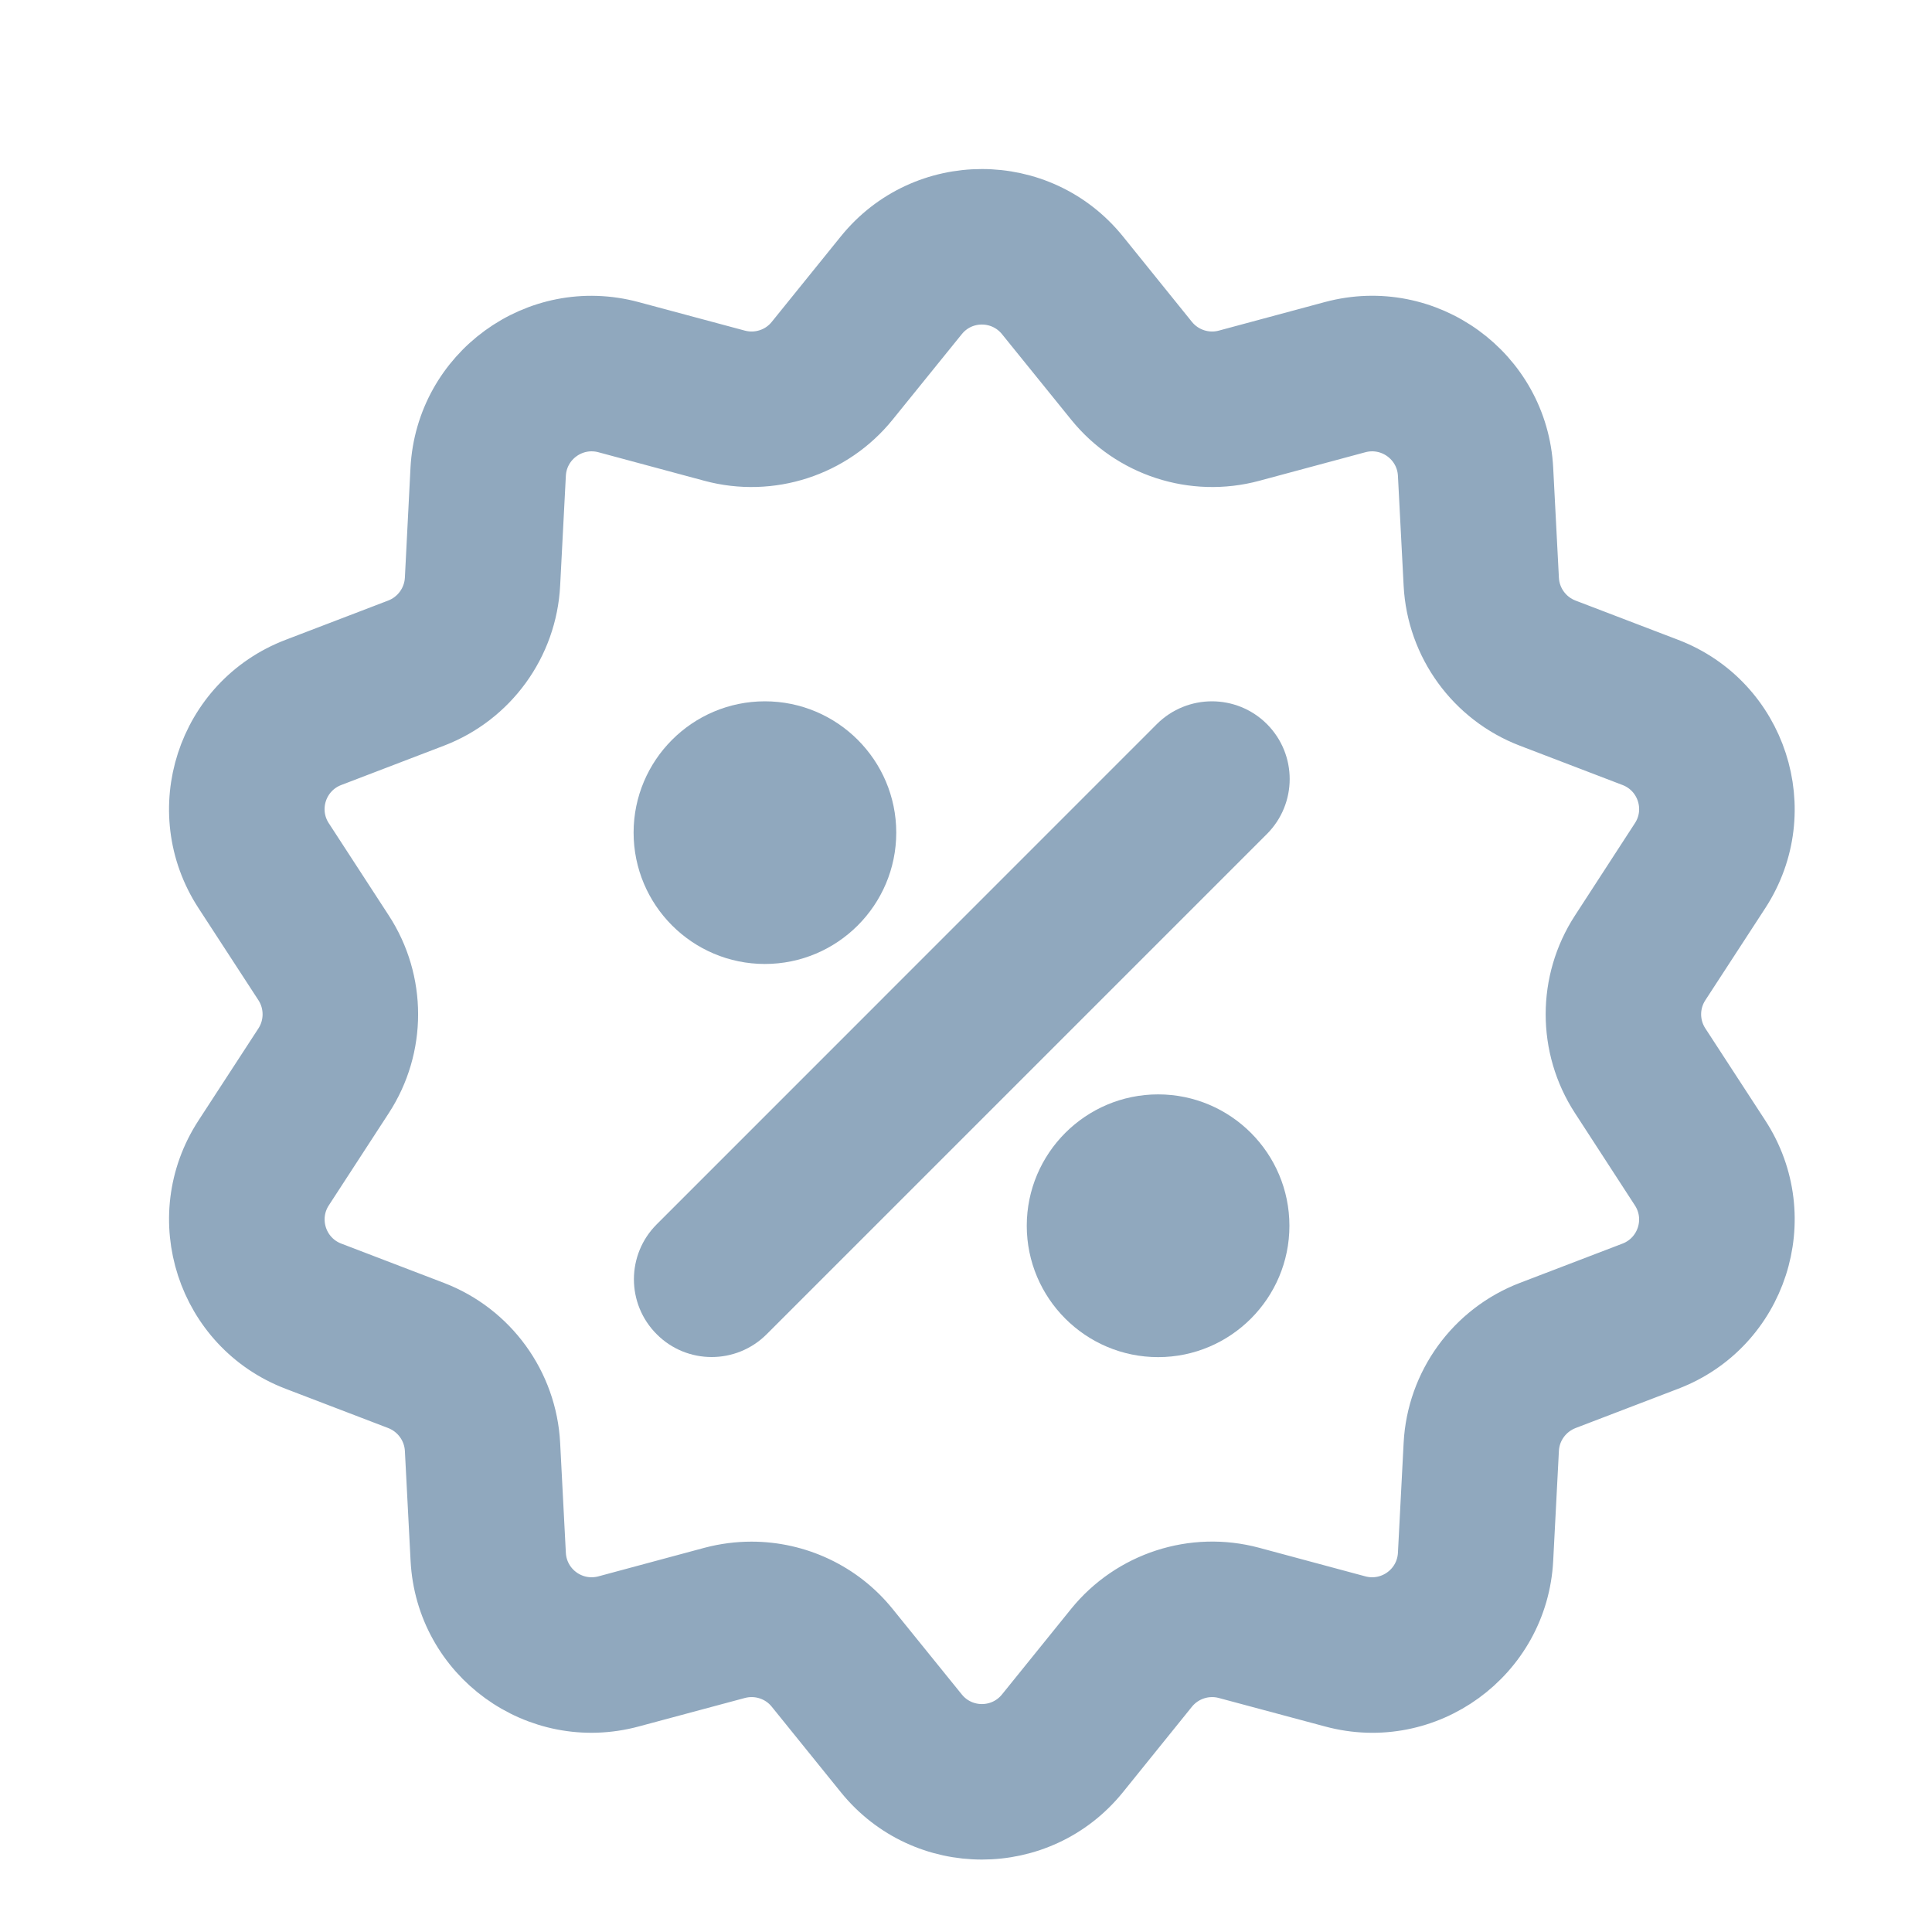 <svg width="20" height="20" viewBox="0 0 20 20" fill="none" xmlns="http://www.w3.org/2000/svg">
<path d="M17.444 10.782C17.332 10.611 17.332 10.389 17.444 10.218L18.065 9.264C18.63 8.394 18.249 7.227 17.283 6.857L16.219 6.45C16.028 6.376 15.898 6.197 15.888 5.993L15.829 4.856C15.776 3.821 14.781 3.1 13.781 3.368L12.682 3.664C12.485 3.717 12.274 3.649 12.145 3.49L11.43 2.604C10.778 1.798 9.55 1.799 8.899 2.604L8.183 3.49C8.055 3.649 7.844 3.717 7.646 3.664L6.547 3.369C5.545 3.099 4.553 3.823 4.499 4.856L4.441 5.993C4.43 6.197 4.3 6.376 4.109 6.45L3.046 6.857C2.077 7.227 1.699 8.396 2.264 9.264L2.885 10.218C2.996 10.389 2.996 10.611 2.885 10.782L2.264 11.736C1.698 12.606 2.08 13.774 3.046 14.143L4.109 14.55C4.3 14.624 4.43 14.803 4.441 15.007L4.5 16.144C4.553 17.18 5.548 17.9 6.547 17.631L7.646 17.336C7.844 17.283 8.055 17.351 8.183 17.51L8.899 18.396C9.551 19.202 10.779 19.201 11.43 18.396L12.145 17.51C12.274 17.351 12.485 17.283 12.682 17.336L13.782 17.631C14.783 17.901 15.776 17.177 15.829 16.144L15.888 15.007C15.898 14.803 16.029 14.624 16.22 14.55L17.283 14.143C18.251 13.773 18.629 12.604 18.065 11.736L17.444 10.782ZM16.886 13.107L15.823 13.514C15.222 13.744 14.813 14.308 14.78 14.95L14.721 16.087C14.704 16.416 14.388 16.645 14.07 16.56L12.97 16.264C12.349 16.097 11.687 16.313 11.282 16.813L10.567 17.698C10.359 17.955 9.969 17.954 9.762 17.698L9.046 16.813C8.733 16.425 8.264 16.209 7.78 16.209C7.64 16.209 7.498 16.227 7.358 16.264L6.259 16.56C5.94 16.645 5.625 16.416 5.608 16.087L5.549 14.95C5.516 14.308 5.107 13.744 4.506 13.514L3.443 13.107C3.135 12.989 3.015 12.617 3.194 12.342L3.815 11.387C4.166 10.848 4.166 10.152 3.815 9.613L3.194 8.658C3.014 8.382 3.135 8.011 3.443 7.893L4.506 7.486C5.107 7.256 5.516 6.692 5.549 6.05L5.608 4.913C5.625 4.584 5.941 4.355 6.259 4.44L7.358 4.736C7.979 4.903 8.642 4.687 9.046 4.187L9.762 3.302C9.969 3.045 10.36 3.046 10.567 3.302L11.283 4.187C11.687 4.687 12.349 4.903 12.97 4.736L14.07 4.44C14.388 4.355 14.704 4.584 14.721 4.913L14.78 6.05C14.813 6.692 15.222 7.256 15.823 7.486L16.886 7.893C17.194 8.011 17.314 8.383 17.134 8.658L16.514 9.613C16.163 10.152 16.163 10.848 16.514 11.387L17.134 12.342C17.314 12.618 17.193 12.989 16.886 13.107Z" fill="#90A8BE" stroke="#90A8BE" stroke-width="0.5"/>
<path d="M12.938 7.672C12.722 7.456 12.37 7.456 12.153 7.672L6.975 12.851C6.758 13.067 6.758 13.419 6.975 13.635C7.083 13.744 7.225 13.798 7.367 13.798C7.509 13.798 7.651 13.744 7.76 13.635L12.938 8.457C13.155 8.24 13.155 7.889 12.938 7.672Z" fill="#90A8BE" stroke="#90A8BE" stroke-width="0.5"/>
<path d="M7.918 7.51C7.306 7.51 6.809 8.008 6.809 8.619C6.809 9.231 7.306 9.729 7.918 9.729C8.53 9.729 9.028 9.231 9.028 8.619C9.028 8.008 8.53 7.51 7.918 7.51Z" fill="#90A8BE" stroke="#90A8BE" stroke-width="0.5"/>
<path d="M11.989 11.579C11.377 11.579 10.879 12.077 10.879 12.689C10.879 13.301 11.377 13.799 11.989 13.799C12.6 13.799 13.098 13.301 13.098 12.689C13.098 12.077 12.601 11.579 11.989 11.579Z" fill="#90A8BE" stroke="#90A8BE" stroke-width="0.5"/>
</svg>

